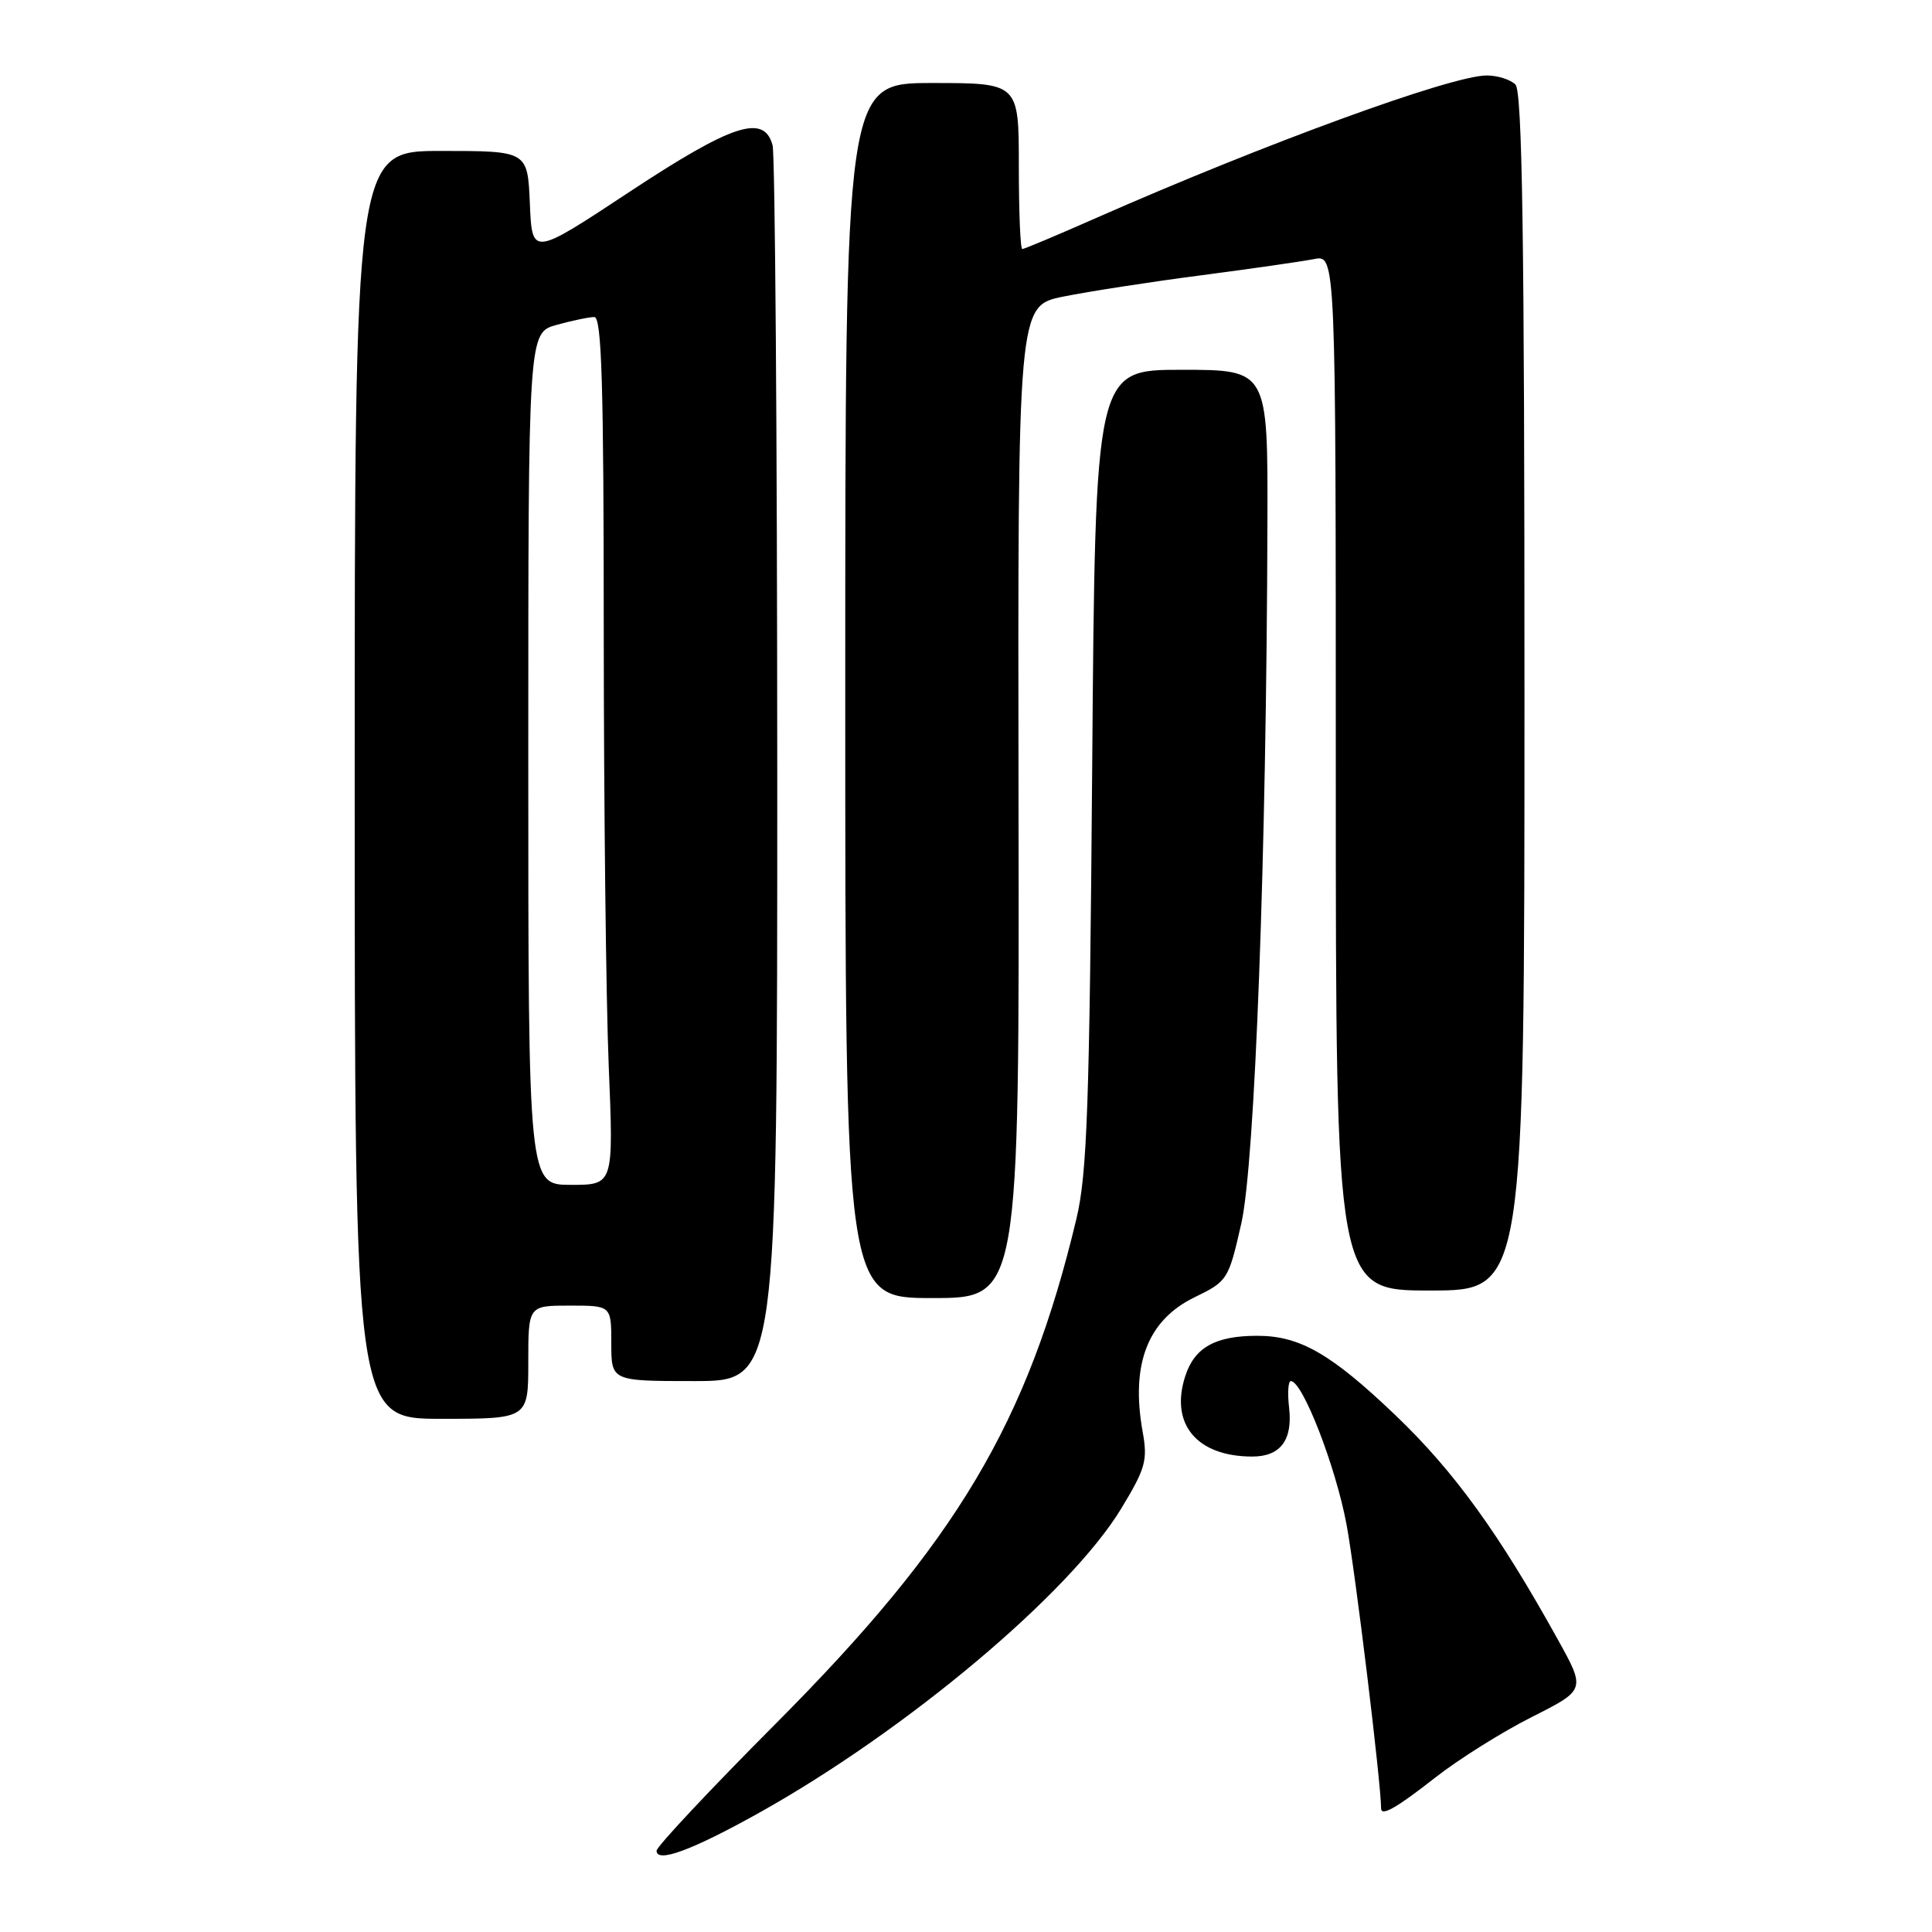 <?xml version="1.0" encoding="UTF-8" standalone="no"?>
<!DOCTYPE svg PUBLIC "-//W3C//DTD SVG 1.1//EN" "http://www.w3.org/Graphics/SVG/1.1/DTD/svg11.dtd" >
<svg xmlns="http://www.w3.org/2000/svg" xmlns:xlink="http://www.w3.org/1999/xlink" version="1.1" viewBox="0 0 256 256">
 <g >
 <path fill="currentColor"
d=" M 100.56 240.22 C 120.10 229.31 141.73 211.15 148.55 199.92 C 151.79 194.58 152.09 193.52 151.41 189.73 C 149.80 180.77 152.06 174.91 158.32 171.88 C 162.66 169.77 162.79 169.57 164.48 162.11 C 166.29 154.15 167.82 113.19 167.94 69.25 C 168.00 49.00 168.00 49.00 156.56 49.00 C 145.13 49.00 145.13 49.00 144.72 101.75 C 144.37 146.60 144.05 155.55 142.63 161.50 C 136.17 188.53 126.77 204.32 102.81 228.37 C 94.12 237.10 87.00 244.69 87.00 245.23 C 87.00 246.90 91.71 245.16 100.56 240.22 Z  M 190.15 235.56 C 193.26 233.12 199.03 229.50 202.96 227.52 C 210.12 223.91 210.12 223.91 206.40 217.21 C 198.59 203.12 192.67 194.95 184.90 187.52 C 176.38 179.38 172.23 177.00 166.60 177.00 C 161.06 177.00 158.31 178.53 157.07 182.29 C 154.97 188.66 158.56 193.00 165.94 193.00 C 169.67 193.00 171.31 190.81 170.81 186.51 C 170.59 184.58 170.69 183.00 171.04 183.00 C 172.60 183.00 177.00 194.34 178.43 202.04 C 179.60 208.34 183.00 236.30 183.00 239.61 C 183.00 240.73 185.04 239.57 190.15 235.56 Z  M 70.00 180.50 C 70.00 173.00 70.00 173.00 75.50 173.00 C 81.00 173.00 81.00 173.00 81.00 178.00 C 81.00 183.00 81.00 183.00 92.00 183.00 C 103.00 183.00 103.00 183.00 102.99 102.25 C 102.98 57.84 102.70 20.49 102.37 19.25 C 101.24 15.05 97.08 16.41 83.34 25.47 C 70.50 33.95 70.50 33.95 70.21 26.97 C 69.91 20.00 69.91 20.00 58.46 20.00 C 47.00 20.00 47.00 20.00 47.00 104.00 C 47.00 188.00 47.00 188.00 58.50 188.00 C 70.00 188.00 70.00 188.00 70.00 180.50 Z  M 134.96 106.26 C 134.86 40.52 134.86 40.52 140.89 39.30 C 144.21 38.63 152.39 37.36 159.07 36.49 C 165.76 35.62 172.53 34.64 174.12 34.33 C 177.00 33.75 177.00 33.75 177.00 102.38 C 177.00 171.00 177.00 171.00 189.50 171.00 C 202.00 171.00 202.00 171.00 202.00 91.70 C 202.00 31.36 201.71 12.11 200.80 11.20 C 200.14 10.54 198.43 10.00 197.00 10.00 C 192.33 10.00 167.60 19.03 145.21 28.90 C 140.09 31.16 135.71 33.00 135.46 33.00 C 135.20 33.00 135.00 28.05 135.00 22.00 C 135.00 11.00 135.00 11.00 123.50 11.00 C 112.00 11.00 112.00 11.00 112.00 91.50 C 112.00 172.00 112.00 172.00 123.53 172.00 C 135.07 172.00 135.07 172.00 134.96 106.26 Z  M 70.00 100.55 C 70.00 44.09 70.00 44.09 73.75 43.05 C 75.81 42.48 78.06 42.01 78.75 42.01 C 79.73 42.00 80.00 51.02 80.00 83.75 C 80.01 106.71 80.30 132.59 80.66 141.25 C 81.31 157.00 81.31 157.00 75.66 157.00 C 70.00 157.00 70.00 157.00 70.00 100.55 Z "/>
</g>
</svg>